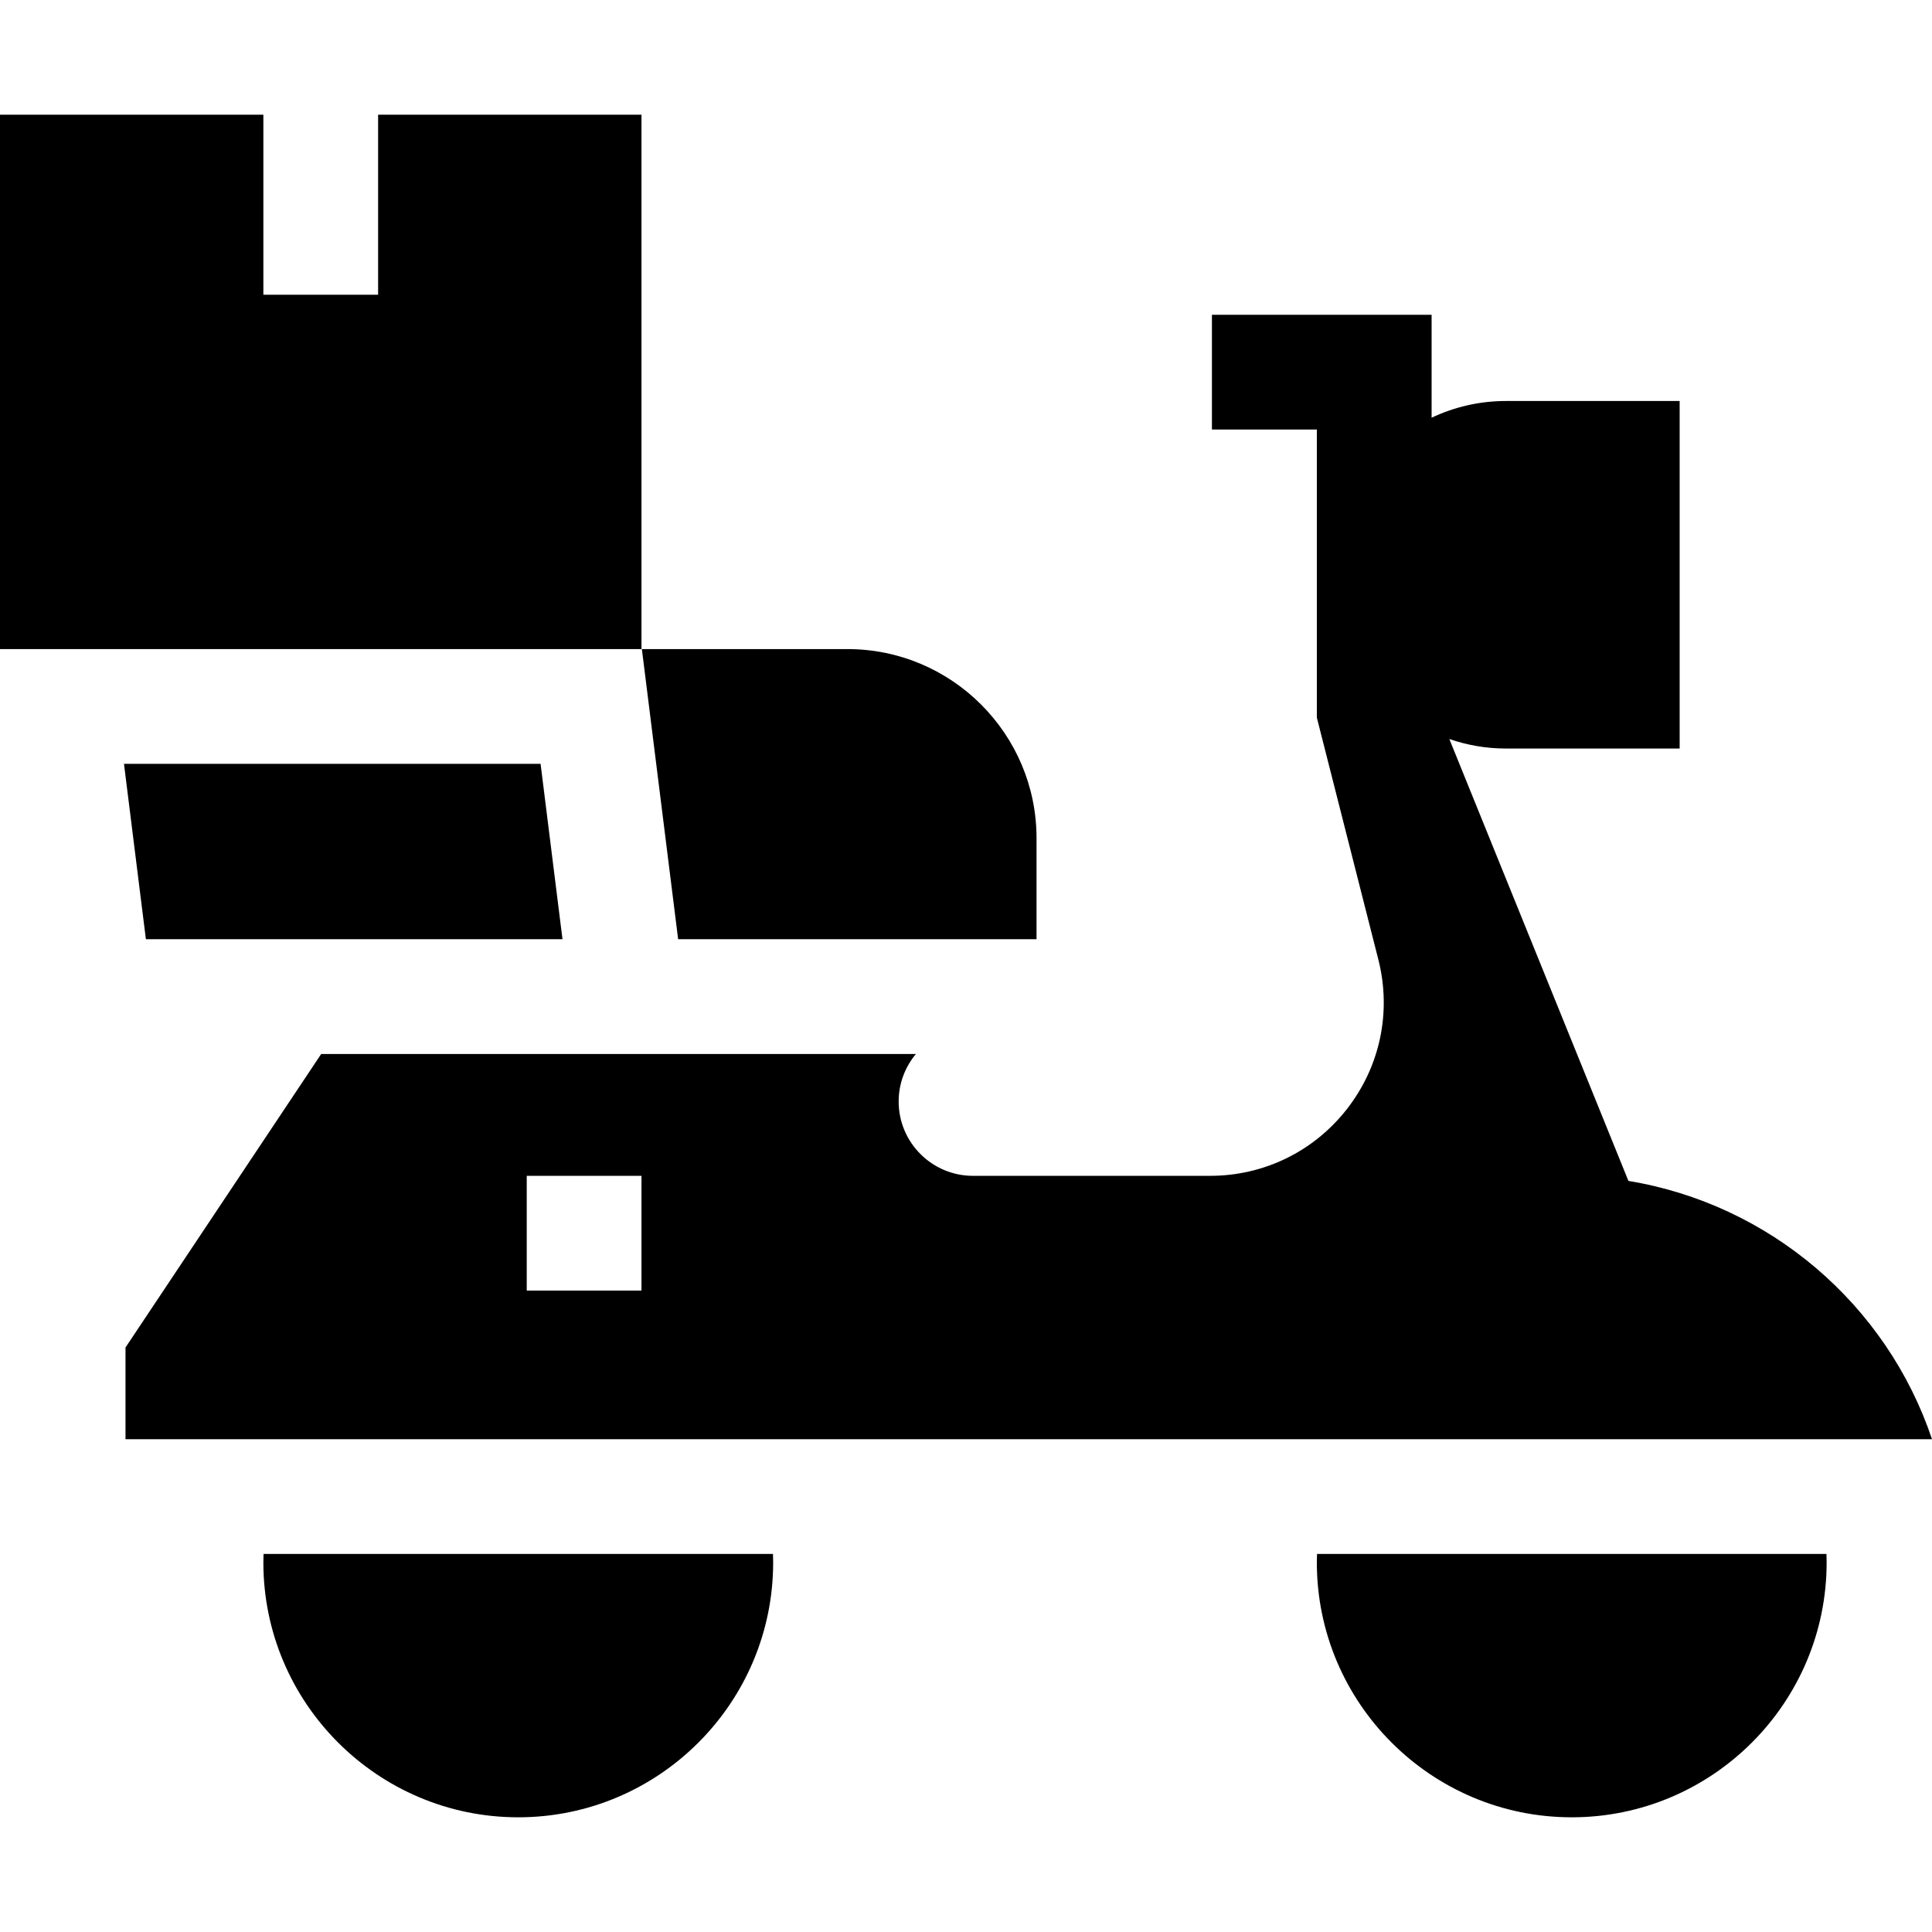 <svg id="Capa_1" enable-background="new 0 0 512 512" height="512" viewBox="0 0 512 512" width="512" xmlns="http://www.w3.org/2000/svg"><g><path d="m274.692 248.905v-26.789c0-27.626-22.476-50.102-50.102-50.102h-54.488l9.612 76.891z"/><path d="m320.689 311.609h-62.841c-10.86 0-19.695-8.835-19.695-19.694 0-4.79 1.723-9.183 4.576-12.601h-157.609l-51.861 77.785v24.301h478.741c-12.011-35.758-43.075-62.299-80.45-68.443l-47.463-117.108c4.704 1.625 9.746 2.52 14.996 2.52h46.043v-92.099h-46.043c-7.044 0-13.72 1.595-19.695 4.434v-27.283h-58.214v30.409h27.805v76.351l16.338 64.268c3.46 13.837.41 28.221-8.368 39.465-8.78 11.246-21.996 17.695-36.26 17.695zm-150.69 30.404h-30.409v-30.409h30.409z"/><path d="m143.258 202.422h-110.403l5.81 46.483h110.403z"/><path d="m349.023 411.808c-.025.747-.047 1.495-.047 2.245 0 37.248 30.303 67.551 67.551 67.551s67.55-30.303 67.55-67.551c0-.75-.023-1.498-.047-2.245z"/><path d="m69.842 411.808c-.025.747-.047 1.495-.047 2.245 0 37.248 30.303 67.551 67.551 67.551s67.55-30.303 67.55-67.551c0-.75-.023-1.498-.047-2.245z"/><path d="m169.999 172.014v-141.618h-69.795v47.712h-30.409v-47.712h-69.795v141.618z"/></g></svg>